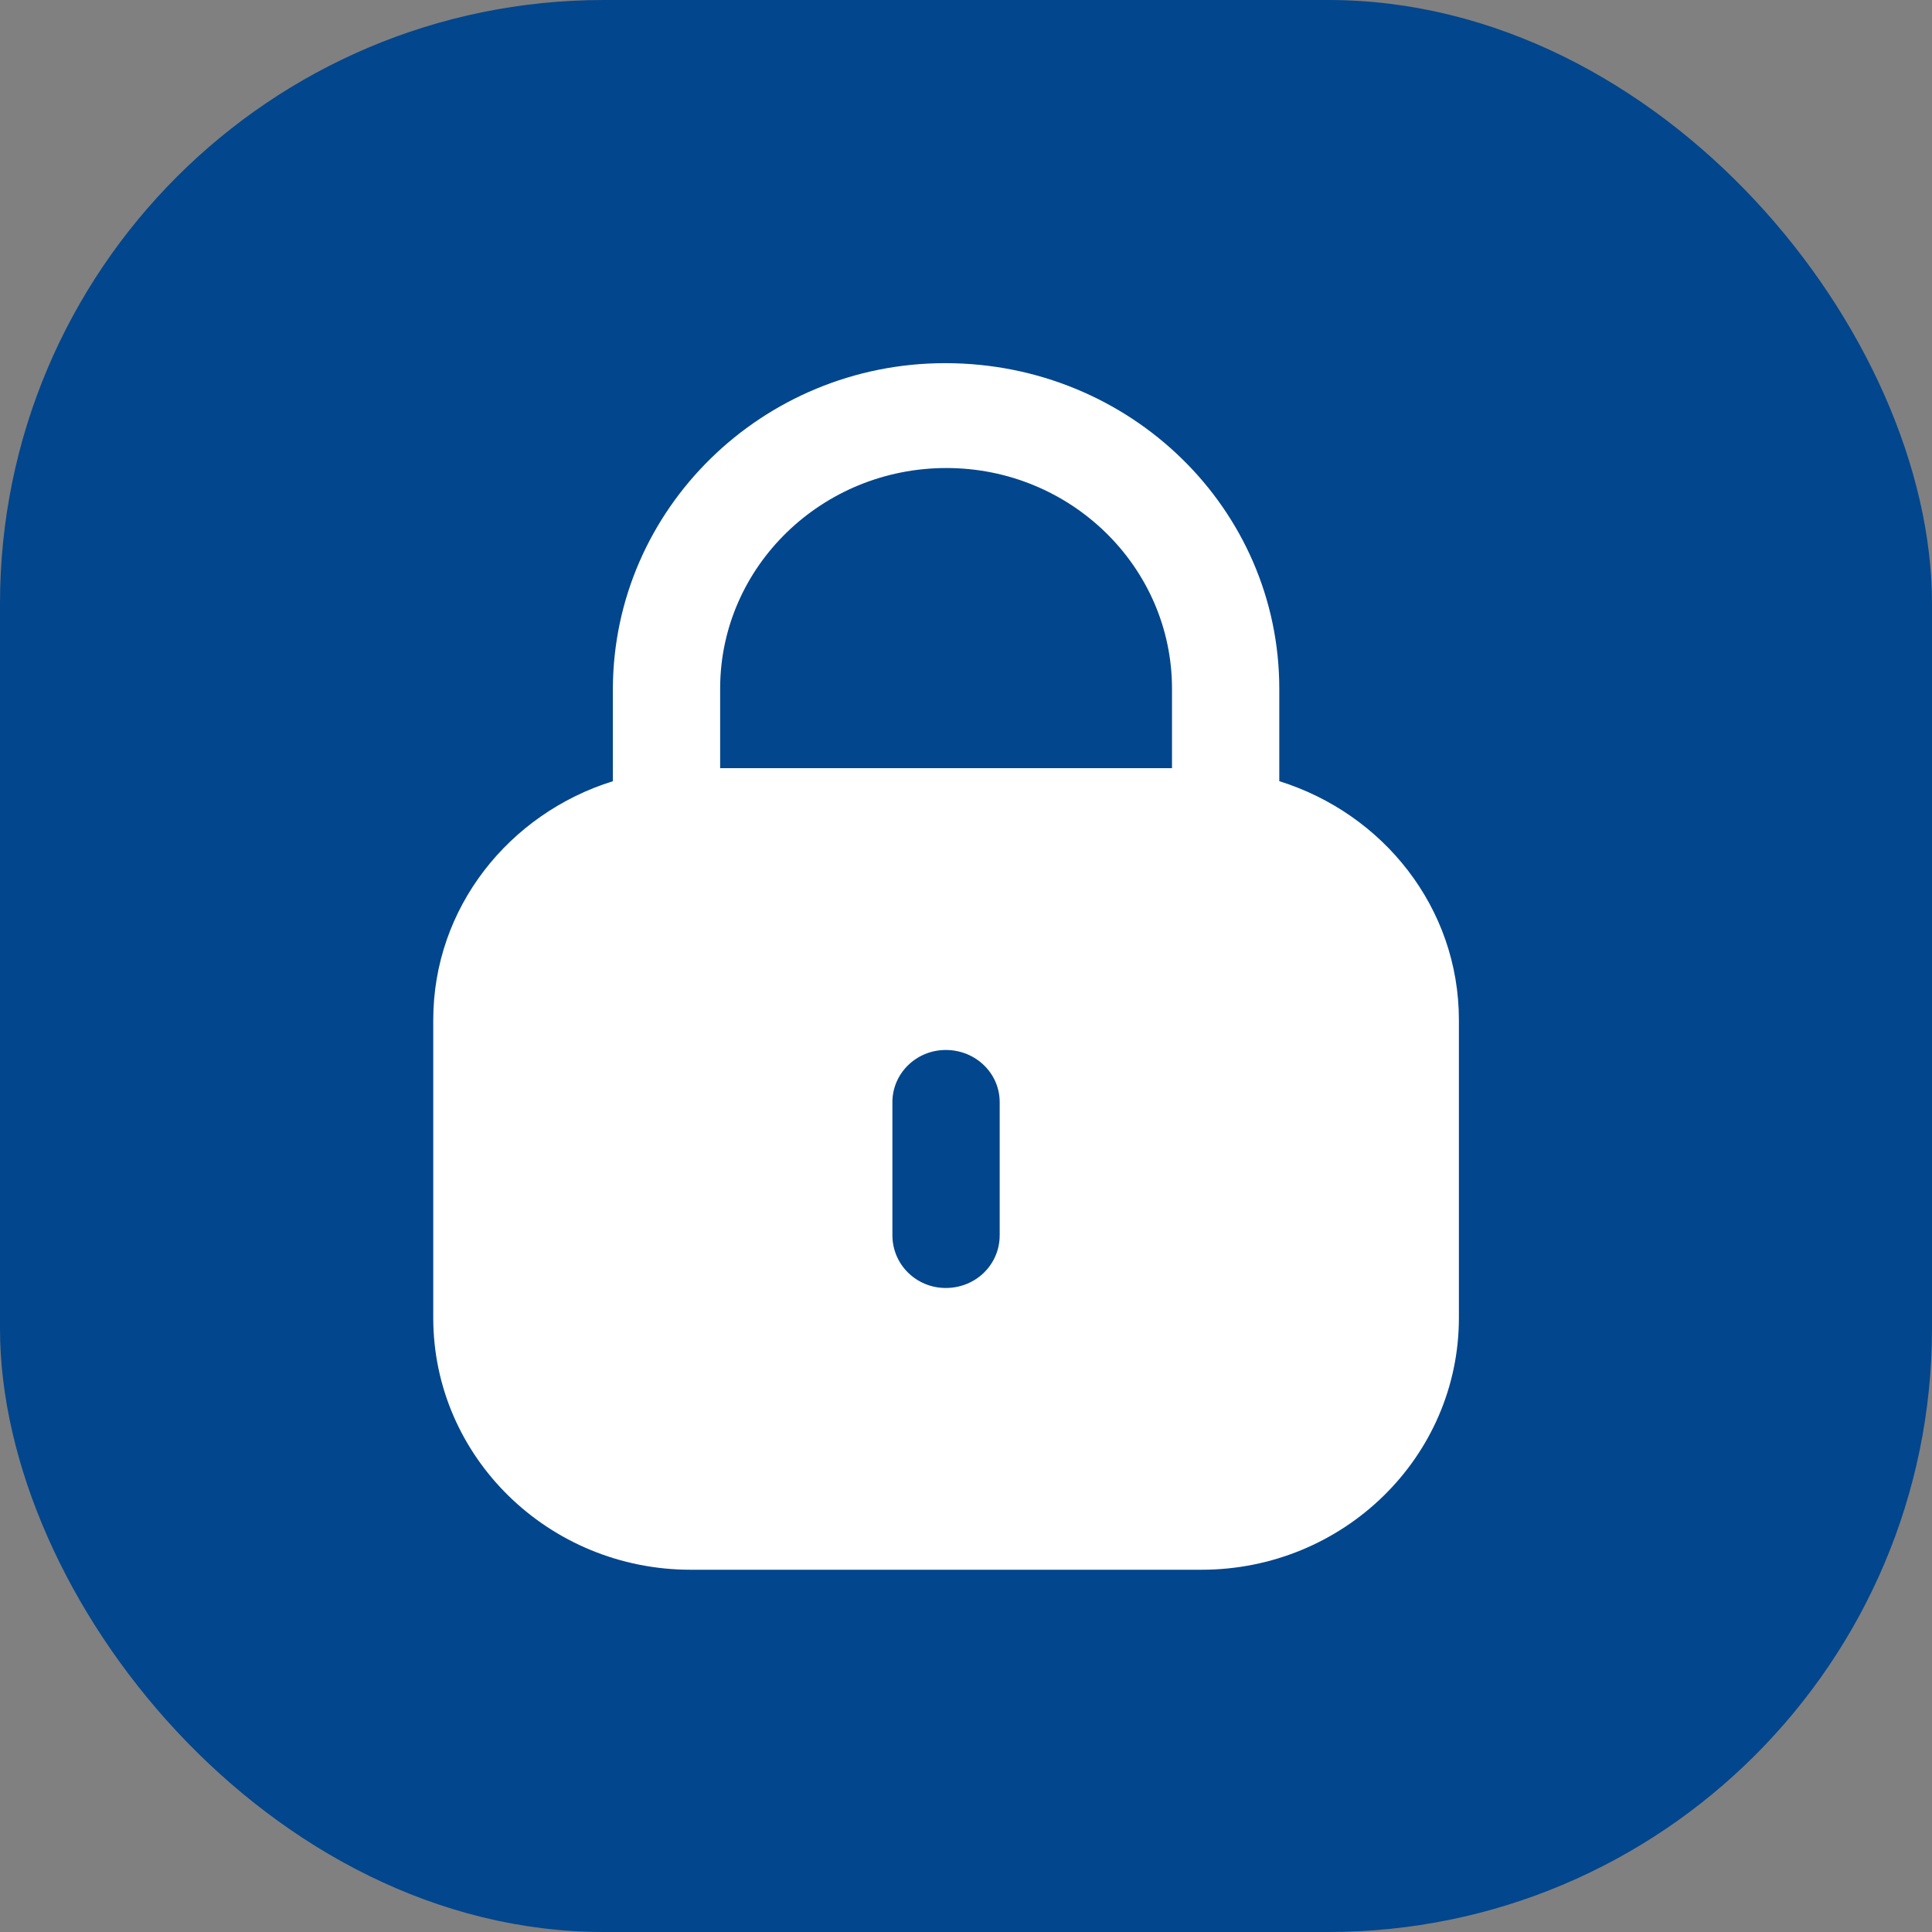 <svg width="32" height="32" viewBox="0 0 32 32" fill="none" xmlns="http://www.w3.org/2000/svg">
<rect x="0" y="0" width="32" height="32" fill="#808080" stroke="none"/>
<rect width="32" height="32" rx="10" fill="#02468D"/>
<path d="M15.655 6.015C18.721 6.015 21.189 8.428 21.189 11.407V12.939C22.91 13.476 24.164 15.034 24.164 16.895V21.828C24.164 24.132 22.254 26 19.899 26H11.442C9.086 26 7.176 24.132 7.176 21.828V16.895C7.176 15.034 8.431 13.476 10.151 12.939V11.407C10.161 8.428 12.629 6.015 15.655 6.015ZM15.665 17.391C15.177 17.391 14.781 17.778 14.781 18.255V20.459C14.781 20.946 15.177 21.333 15.665 21.333C16.162 21.333 16.558 20.946 16.558 20.459V18.255C16.558 17.778 16.162 17.391 15.665 17.391ZM15.675 7.752C13.614 7.752 11.938 9.381 11.928 11.387V12.723H19.412V11.407C19.412 9.391 17.736 7.752 15.675 7.752Z" fill="white"/>
</svg>
